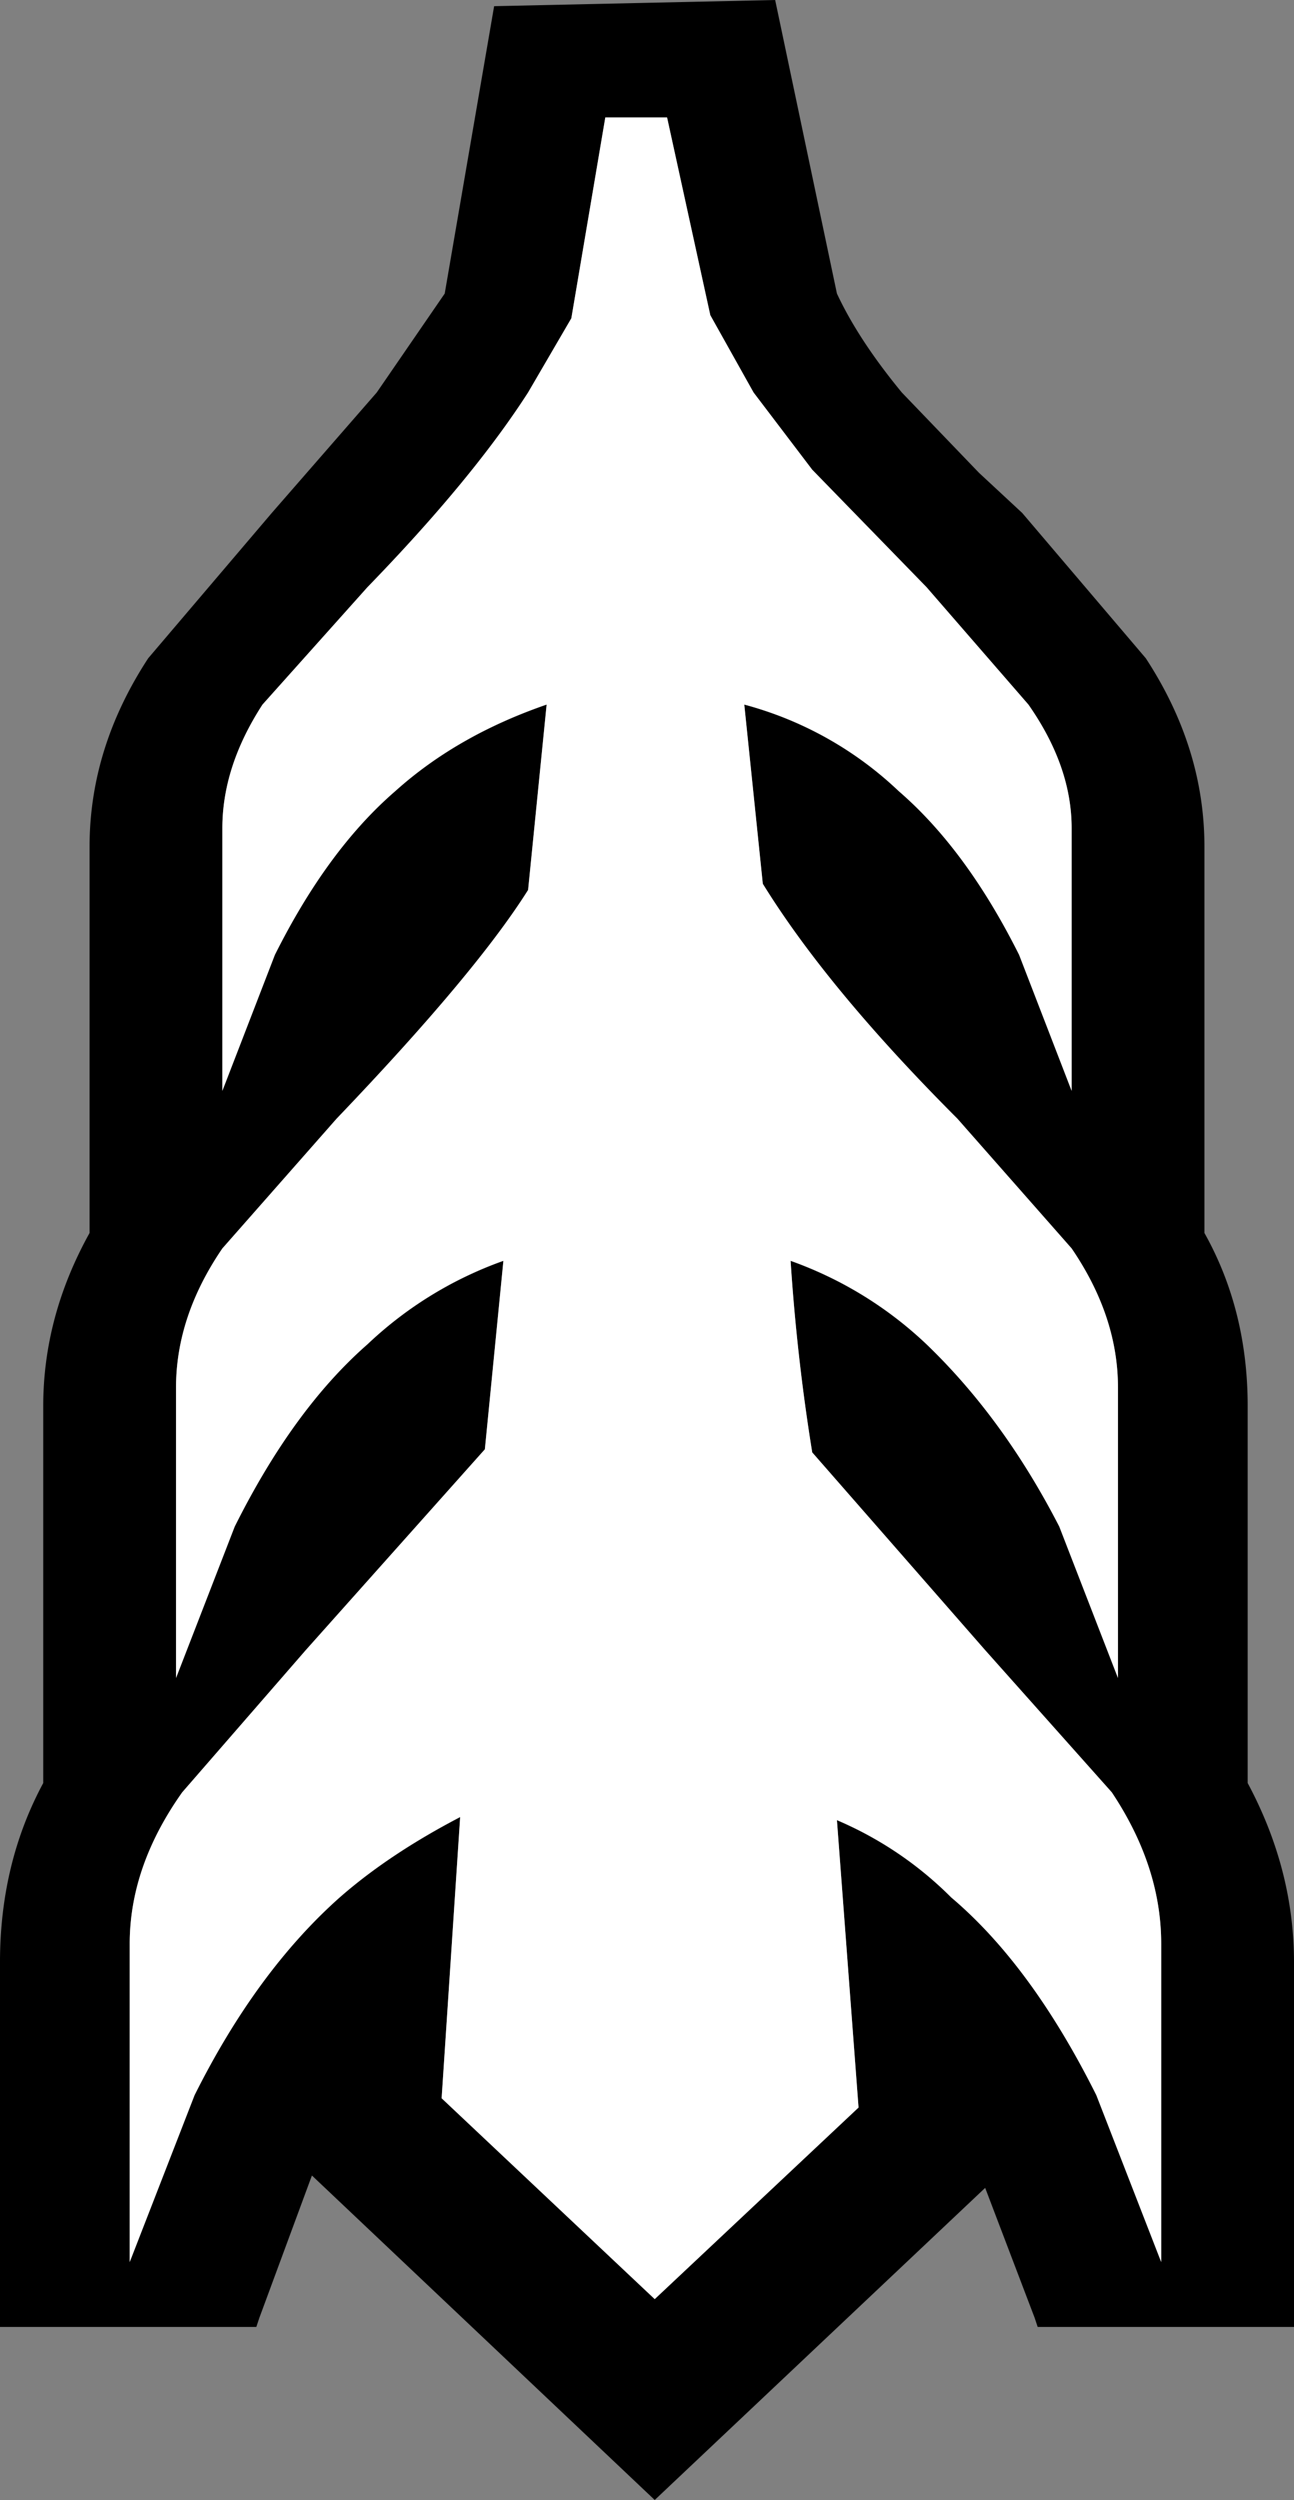 <!--version="1.0" encoding="UTF-8" standalone="no"--><!-- Created with Inkscape (http://www.inkscape.org/) --><svg xmlns="http://www.w3.org/2000/svg" version="1.1" width="20.95" height="40.45" viewBox="0 0 20.95 40.45" id="svg2985" style="overflow-x: visible; overflow-y: visible;"><rect x="0" y="0" width="20.95" height="40.45" fill="#808080" stroke="none"/><g transform="translate(10.45,20.15)" id="g2991"><g id="g2993"><g id="g2995"><path d="m1.05-15.05-.7-3.2h-1L-1.2-15l-.7 1.2c-.6.933-1.467 1.983-2.6 3.15l-1.7 1.9c-.433.667-.65 1.333-.65 2v4.25L-6-4.7c.567-1.133 1.217-2.017 1.95-2.65.667-.6 1.483-1.067 2.45-1.4l-.3 3c-.567.9-1.6 2.133-3.1 3.7L-6.85.05c-.5.733-.75 1.483-.75 2.25V7l.95-2.45C-6.017 3.283-5.3 2.3-4.5 1.6A6.23 6.23 0 01-2.3.25l-.3 3.05-2.9 3.25-2 2.3c-.567.8-.85 1.617-.85 2.45v5.15l1.05-2.7c.667-1.333 1.45-2.4 2.35-3.2.533-.467 1.183-.9 1.95-1.3l-.3 4.55 3.45 3.25 3.3-3.1L3.1 9.3c.7.3 1.317.717 1.85 1.25.867.733 1.65 1.8 2.35 3.2l1.05 2.7V11.3c0-.833-.267-1.65-.8-2.45L5.5 6.55l-2.8-3.2A32.666 32.666 0 012.35.25c.833.3 1.567.75 2.2 1.35.833.8 1.55 1.783 2.15 2.95L7.65 7V2.3c0-.767-.25-1.517-.75-2.25l-1.85-2.1c-1.4-1.4-2.45-2.667-3.15-3.8l-.3-2.9a5.8 5.8 0 012.5 1.4c.733.633 1.383 1.517 1.95 2.65l.85 2.2v-4.25c0-.667-.233-1.333-.7-2l-1.65-1.9-1.85-1.9-.95-1.25-.7-1.25zm1.05-5.1 1 4.75c.233.5.583 1.033 1.05 1.6l1.25 1.3.7.65 2 2.35c.633.967.95 1.983.95 3.05V-.2c.467.833.7 1.767.7 2.8v6.1c.5.933.75 1.9.75 2.9v5.9H6.35l-.05-.15-.8-2.1L.15 20.3l-5.55-5.25-.85 2.3-.05.15h-4.15v-5.9c0-1.067.233-2.033.7-2.9V2.6c0-.967.25-1.9.75-2.8v-6.25c0-1.067.317-2.083.95-3.05l2-2.35 1.7-1.95 1.1-1.6.8-4.65 4.55-.1z" id="path2997" style="fill: rgb(0, 0, 0); stroke-linecap: round; stroke-linejoin: round;"/><path d="m.35-18.25.7 3.2.7 1.25.95 1.25 1.85 1.9 1.65 1.9c.467.667.7 1.333.7 2v4.25l-.85-2.2C5.483-5.833 4.833-6.717 4.1-7.35a5.8 5.8 0 00-2.5-1.4l.3 2.9c.7 1.133 1.75 2.4 3.15 3.8L6.9.05c.5.733.75 1.483.75 2.25V7L6.7 4.55C6.1 3.383 5.383 2.4 4.55 1.6A6.23 6.23 0 002.35.25c.067 1.033.183 2.067.35 3.1l2.8 3.2 2.05 2.3c.533.8.8 1.617.8 2.45v5.15l-1.05-2.7c-.7-1.4-1.483-2.467-2.35-3.2A5.85 5.85 0 003.1 9.3l.35 4.65-3.3 3.1-3.45-3.25.3-4.55c-.767.4-1.417.833-1.95 1.3-.9.8-1.683 1.867-2.35 3.2l-1.05 2.7V11.3c0-.833.283-1.65.85-2.45l2-2.3 2.9-3.25.3-3.05A6.23 6.23 0 00-4.5 1.6c-.8.7-1.517 1.683-2.15 2.95L-7.6 7V2.3c0-.767.25-1.517.75-2.25L-5-2.05c1.5-1.567 2.533-2.8 3.1-3.7l.3-3c-.967.333-1.783.8-2.45 1.4-.733.633-1.383 1.517-1.95 2.65l-.85 2.2v-4.25c0-.667.217-1.333.65-2l1.7-1.9c1.133-1.167 2-2.217 2.6-3.15l.7-1.2.55-3.25h1z" id="path2999" style="fill: rgb(255, 255, 255); stroke-linecap: round; stroke-linejoin: round;"/></g></g></g></svg>